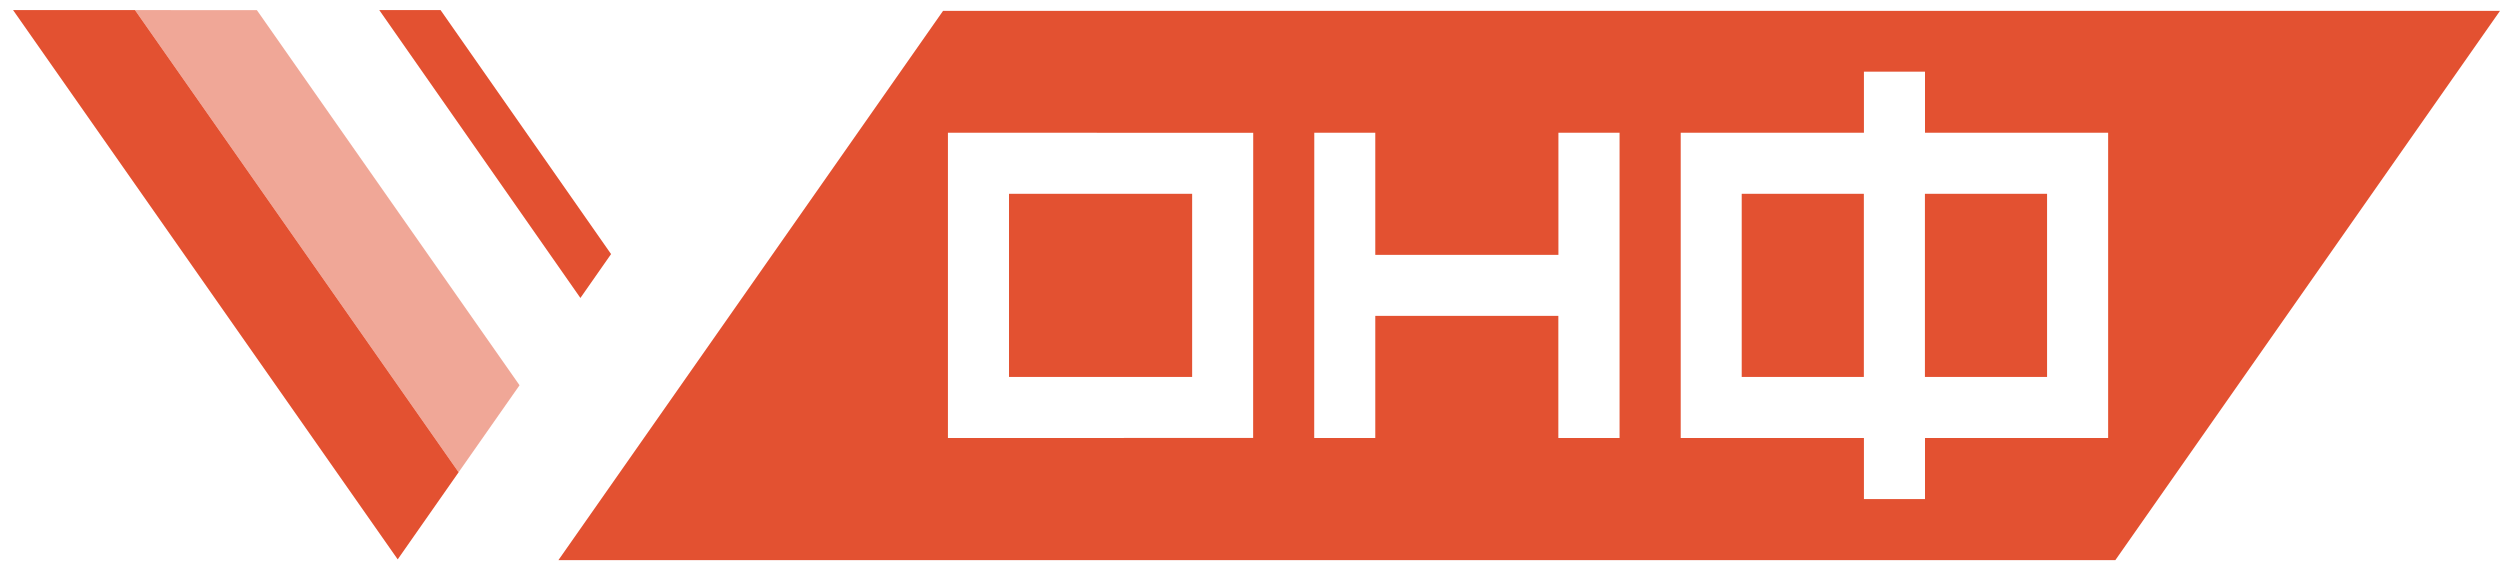 <svg width="98" height="22" viewBox="0 0 98 22" fill="none" xmlns="http://www.w3.org/2000/svg">
<path opacity="0.5" d="M10.07 0.398L5.291 0.395L17.978 18.513L20.366 15.102L10.07 0.398Z" fill="#E35131"/>
<path d="M39.553 14.776H46.732V7.597H39.553V14.776Z" fill="#E35131"/>
<path d="M75.457 14.776H80.245V7.597H75.457V14.776Z" fill="#E35131"/>
<path d="M68.275 14.776H73.063V7.597H68.275V14.776Z" fill="#E35131"/>
<path fill-rule="evenodd" clip-rule="evenodd" d="M36.967 0.427H97.999L82.921 21.958H21.889L36.967 0.427ZM49.126 5.206L49.123 17.167L37.159 17.17V5.203L49.126 5.206ZM63.487 5.203V17.17H61.087V12.382H53.911V17.17H51.517L51.52 5.203H53.911V9.991H61.09V5.203H63.487ZM82.639 5.203V17.17H75.46V19.564H73.066V17.17H65.884V5.203H73.066V2.809H75.46V5.203H82.639Z" fill="#E35131"/>
<path d="M5.291 0.395H0.512L15.59 21.927L17.978 18.513L5.291 0.395Z" fill="#E35131"/>
<path d="M23.954 9.96L17.27 0.395H14.867L22.752 11.68L23.954 9.96Z" fill="#E35131"/>
</svg>
